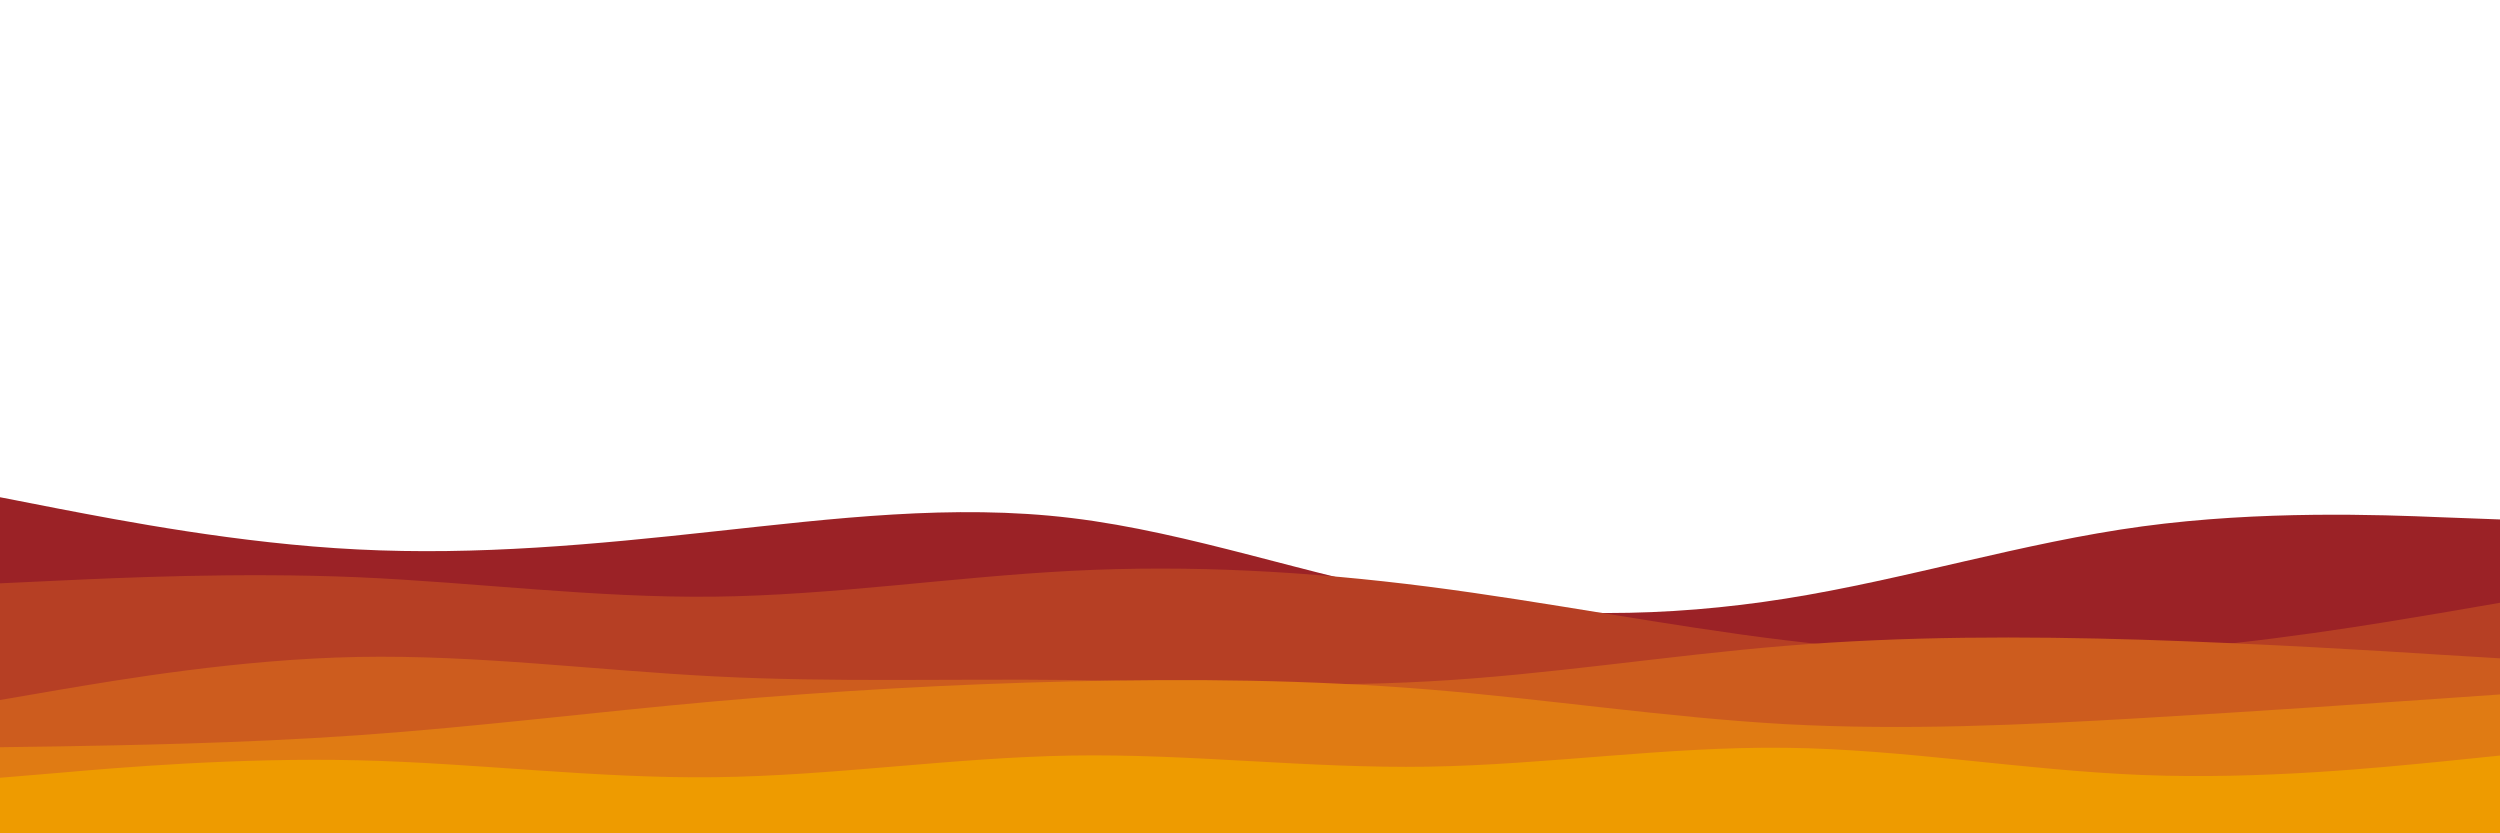 <svg id="visual" viewBox="0 0 900 300" width="900" height="300" xmlns="http://www.w3.org/2000/svg" xmlns:xlink="http://www.w3.org/1999/xlink" version="1.1"><path d="M0 179L21.5 183.2C43 187.3 86 195.7 128.8 197.8C171.7 200 214.3 196 257.2 191.3C300 186.7 343 181.3 385.8 186.5C428.7 191.7 471.3 207.3 514.2 215C557 222.7 600 222.3 642.8 215.5C685.7 208.7 728.3 195.3 771.2 189.5C814 183.7 857 185.3 878.5 186.2L900 187L900 301L878.5 301C857 301 814 301 771.2 301C728.3 301 685.7 301 642.8 301C600 301 557 301 514.2 301C471.3 301 428.7 301 385.8 301C343 301 300 301 257.2 301C214.3 301 171.7 301 128.8 301C86 301 43 301 21.5 301L0 301Z" fill="#9b2226"></path><path d="M0 210L21.5 209C43 208 86 206 128.8 207.8C171.7 209.7 214.3 215.3 257.2 214.8C300 214.3 343 207.7 385.8 205.5C428.7 203.3 471.3 205.7 514.2 211.2C557 216.7 600 225.3 642.8 230.5C685.7 235.7 728.3 237.3 771.2 234.5C814 231.7 857 224.3 878.5 220.7L900 217L900 301L878.5 301C857 301 814 301 771.2 301C728.3 301 685.7 301 642.8 301C600 301 557 301 514.2 301C471.3 301 428.7 301 385.8 301C343 301 300 301 257.2 301C214.3 301 171.7 301 128.8 301C86 301 43 301 21.5 301L0 301Z" fill="#b63f24"></path><path d="M0 252L21.5 248.3C43 244.7 86 237.3 128.8 236.5C171.7 235.7 214.3 241.3 257.2 243.5C300 245.7 343 244.3 385.8 244.8C428.7 245.3 471.3 247.7 514.2 245.3C557 243 600 236 642.8 232.5C685.7 229 728.3 229 771.2 230.3C814 231.7 857 234.3 878.5 235.7L900 237L900 301L878.5 301C857 301 814 301 771.2 301C728.3 301 685.7 301 642.8 301C600 301 557 301 514.2 301C471.3 301 428.7 301 385.8 301C343 301 300 301 257.2 301C214.3 301 171.7 301 128.8 301C86 301 43 301 21.5 301L0 301Z" fill="#cd5c1e"></path><path d="M0 269L21.5 268.7C43 268.3 86 267.7 128.8 264.7C171.7 261.7 214.3 256.3 257.2 252.5C300 248.7 343 246.3 385.8 245.3C428.7 244.3 471.3 244.7 514.2 248.2C557 251.7 600 258.3 642.8 260.7C685.7 263 728.3 261 771.2 258.5C814 256 857 253 878.5 251.5L900 250L900 301L878.5 301C857 301 814 301 771.2 301C728.3 301 685.7 301 642.8 301C600 301 557 301 514.2 301C471.3 301 428.7 301 385.8 301C343 301 300 301 257.2 301C214.3 301 171.7 301 128.8 301C86 301 43 301 21.5 301L0 301Z" fill="#e07b13"></path><path d="M0 280L21.5 278.2C43 276.3 86 272.7 128.8 273.7C171.7 274.7 214.3 280.3 257.2 279.8C300 279.3 343 272.7 385.8 272C428.7 271.3 471.3 276.7 514.2 276C557 275.3 600 268.7 642.8 269.2C685.7 269.7 728.3 277.3 771.2 279C814 280.7 857 276.3 878.5 274.2L900 272L900 301L878.5 301C857 301 814 301 771.2 301C728.3 301 685.7 301 642.8 301C600 301 557 301 514.2 301C471.3 301 428.7 301 385.8 301C343 301 300 301 257.2 301C214.3 301 171.7 301 128.8 301C86 301 43 301 21.5 301L0 301Z" fill="#ee9b00"></path></svg>